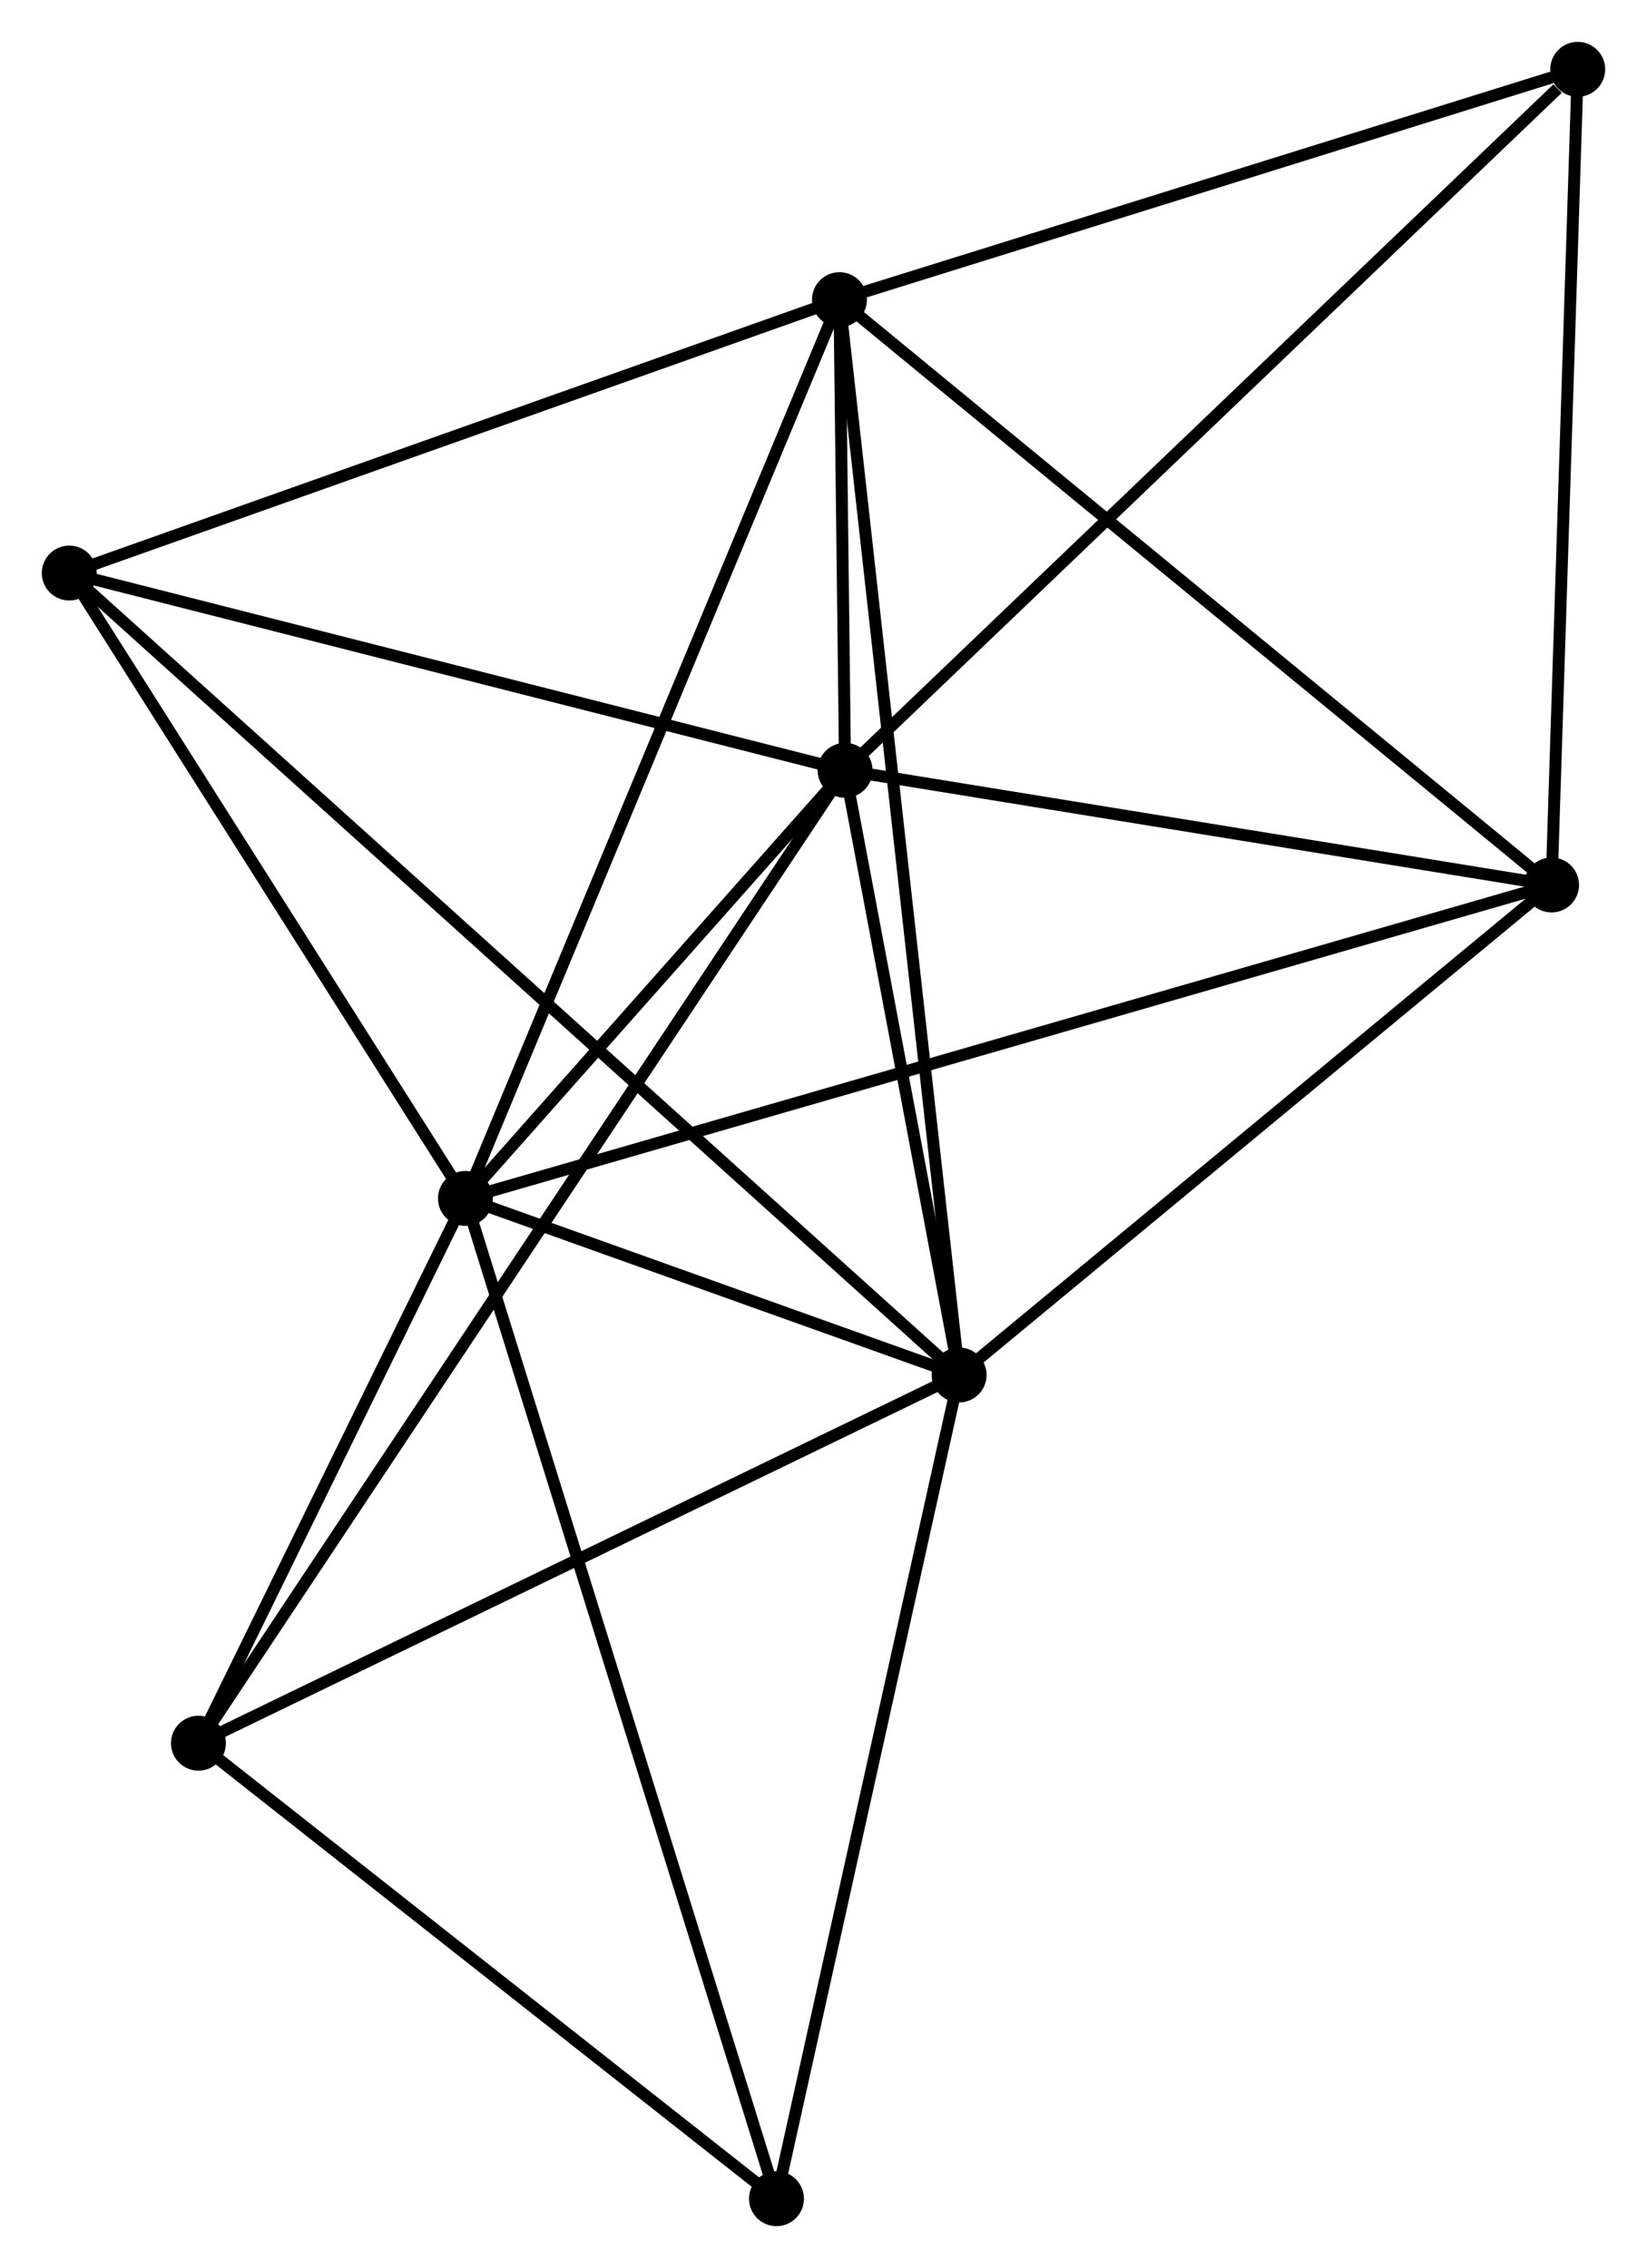 <?xml version="1.0" encoding="UTF-8" standalone="no"?>
<!DOCTYPE svg PUBLIC "-//W3C//DTD SVG 1.1//EN"
 "http://www.w3.org/Graphics/SVG/1.1/DTD/svg11.dtd">
<!-- Generated by graphviz version 2.36.0 (20140111.2315)
 -->
<!-- Title: %3 Pages: 1 -->
<svg width="138pt" height="190pt"
 viewBox="0.00 0.00 137.95 189.92" xmlns="http://www.w3.org/2000/svg" xmlns:xlink="http://www.w3.org/1999/xlink">
<g id="graph0" class="graph" transform="scale(1 1) rotate(0) translate(4 185.921)">
<title>%3</title>
<!-- 0 -->
<g id="node1" class="node"><title>0</title>
<ellipse fill="black" stroke="black" cx="66.784" cy="-121.417" rx="1.8" ry="1.8"/>
</g>
<!-- 1 -->
<g id="node2" class="node"><title>1</title>
<ellipse fill="black" stroke="black" cx="76.335" cy="-70.781" rx="1.8" ry="1.8"/>
</g>
<!-- 0&#45;&#45;1 -->
<g id="edge1" class="edge"><title>0&#45;&#45;1</title>
<path fill="none" stroke="black" d="M67.194,-119.242C68.765,-110.913 74.387,-81.11 75.937,-72.893"/>
</g>
<!-- 2 -->
<g id="node3" class="node"><title>2</title>
<ellipse fill="black" stroke="black" cx="34.984" cy="-85.567" rx="1.8" ry="1.8"/>
</g>
<!-- 0&#45;&#45;2 -->
<g id="edge2" class="edge"><title>0&#45;&#45;2</title>
<path fill="none" stroke="black" d="M65.417,-119.877C60.187,-113.98 41.471,-92.879 36.31,-87.061"/>
</g>
<!-- 3 -->
<g id="node4" class="node"><title>3</title>
<ellipse fill="black" stroke="black" cx="66.312" cy="-160.833" rx="1.8" ry="1.8"/>
</g>
<!-- 0&#45;&#45;3 -->
<g id="edge3" class="edge"><title>0&#45;&#45;3</title>
<path fill="none" stroke="black" d="M66.758,-123.536C66.676,-130.444 66.415,-152.247 66.335,-158.892"/>
</g>
<!-- 4 -->
<g id="node5" class="node"><title>4</title>
<ellipse fill="black" stroke="black" cx="125.957" cy="-111.817" rx="1.8" ry="1.8"/>
</g>
<!-- 0&#45;&#45;4 -->
<g id="edge4" class="edge"><title>0&#45;&#45;4</title>
<path fill="none" stroke="black" d="M68.753,-121.098C77.737,-119.64 114.796,-113.628 123.92,-112.148"/>
</g>
<!-- 5 -->
<g id="node6" class="node"><title>5</title>
<ellipse fill="black" stroke="black" cx="1.8" cy="-137.938" rx="1.8" ry="1.8"/>
</g>
<!-- 0&#45;&#45;5 -->
<g id="edge5" class="edge"><title>0&#45;&#45;5</title>
<path fill="none" stroke="black" d="M64.909,-121.894C55.42,-124.306 12.774,-135.148 3.559,-137.49"/>
</g>
<!-- 6 -->
<g id="node7" class="node"><title>6</title>
<ellipse fill="black" stroke="black" cx="12.62" cy="-39.944" rx="1.8" ry="1.8"/>
</g>
<!-- 0&#45;&#45;6 -->
<g id="edge6" class="edge"><title>0&#45;&#45;6</title>
<path fill="none" stroke="black" d="M65.653,-119.716C58.604,-109.113 20.776,-52.212 13.745,-41.636"/>
</g>
<!-- 8 -->
<g id="node8" class="node"><title>8</title>
<ellipse fill="black" stroke="black" cx="128.148" cy="-180.121" rx="1.8" ry="1.8"/>
</g>
<!-- 0&#45;&#45;8 -->
<g id="edge7" class="edge"><title>0&#45;&#45;8</title>
<path fill="none" stroke="black" d="M68.301,-122.868C76.717,-130.92 117.613,-170.044 126.458,-178.506"/>
</g>
<!-- 1&#45;&#45;2 -->
<g id="edge8" class="edge"><title>1&#45;&#45;2</title>
<path fill="none" stroke="black" d="M74.558,-71.417C67.756,-73.849 43.419,-82.551 36.708,-84.95"/>
</g>
<!-- 1&#45;&#45;3 -->
<g id="edge9" class="edge"><title>1&#45;&#45;3</title>
<path fill="none" stroke="black" d="M76.126,-72.662C74.821,-84.382 67.821,-147.273 66.52,-158.962"/>
</g>
<!-- 1&#45;&#45;4 -->
<g id="edge10" class="edge"><title>1&#45;&#45;4</title>
<path fill="none" stroke="black" d="M77.986,-72.147C85.52,-78.377 116.597,-104.077 124.249,-110.405"/>
</g>
<!-- 1&#45;&#45;5 -->
<g id="edge11" class="edge"><title>1&#45;&#45;5</title>
<path fill="none" stroke="black" d="M74.778,-72.184C65.078,-80.924 13.023,-127.825 3.348,-136.543"/>
</g>
<!-- 1&#45;&#45;6 -->
<g id="edge12" class="edge"><title>1&#45;&#45;6</title>
<path fill="none" stroke="black" d="M74.497,-69.892C65.193,-65.389 23.38,-45.152 14.345,-40.779"/>
</g>
<!-- 7 -->
<g id="node9" class="node"><title>7</title>
<ellipse fill="black" stroke="black" cx="61.037" cy="-1.8" rx="1.8" ry="1.8"/>
</g>
<!-- 1&#45;&#45;7 -->
<g id="edge13" class="edge"><title>1&#45;&#45;7</title>
<path fill="none" stroke="black" d="M75.894,-68.791C73.66,-58.718 63.62,-13.45 61.451,-3.667"/>
</g>
<!-- 2&#45;&#45;3 -->
<g id="edge14" class="edge"><title>2&#45;&#45;3</title>
<path fill="none" stroke="black" d="M35.759,-87.427C40.093,-97.841 61.301,-148.795 65.564,-159.037"/>
</g>
<!-- 2&#45;&#45;4 -->
<g id="edge15" class="edge"><title>2&#45;&#45;4</title>
<path fill="none" stroke="black" d="M36.884,-86.115C48.724,-89.531 112.259,-107.865 124.067,-111.272"/>
</g>
<!-- 2&#45;&#45;5 -->
<g id="edge16" class="edge"><title>2&#45;&#45;5</title>
<path fill="none" stroke="black" d="M33.88,-87.309C28.842,-95.26 8.059,-128.059 2.942,-136.135"/>
</g>
<!-- 2&#45;&#45;6 -->
<g id="edge17" class="edge"><title>2&#45;&#45;6</title>
<path fill="none" stroke="black" d="M34.023,-83.606C30.345,-76.102 17.182,-49.25 13.553,-41.846"/>
</g>
<!-- 2&#45;&#45;7 -->
<g id="edge18" class="edge"><title>2&#45;&#45;7</title>
<path fill="none" stroke="black" d="M35.528,-83.817C38.919,-72.916 57.114,-14.413 60.496,-3.54"/>
</g>
<!-- 3&#45;&#45;4 -->
<g id="edge19" class="edge"><title>3&#45;&#45;4</title>
<path fill="none" stroke="black" d="M67.786,-159.621C75.966,-152.899 115.718,-120.232 124.315,-113.167"/>
</g>
<!-- 3&#45;&#45;5 -->
<g id="edge20" class="edge"><title>3&#45;&#45;5</title>
<path fill="none" stroke="black" d="M64.451,-160.172C55.03,-156.829 12.695,-141.804 3.546,-138.557"/>
</g>
<!-- 3&#45;&#45;8 -->
<g id="edge21" class="edge"><title>3&#45;&#45;8</title>
<path fill="none" stroke="black" d="M68.096,-161.389C76.967,-164.157 116.291,-176.423 125.983,-179.446"/>
</g>
<!-- 4&#45;&#45;8 -->
<g id="edge22" class="edge"><title>4&#45;&#45;8</title>
<path fill="none" stroke="black" d="M126.02,-113.788C126.34,-123.762 127.778,-168.586 128.088,-178.272"/>
</g>
<!-- 6&#45;&#45;7 -->
<g id="edge23" class="edge"><title>6&#45;&#45;7</title>
<path fill="none" stroke="black" d="M14.231,-38.675C21.582,-32.883 51.905,-8.995 59.37,-3.113"/>
</g>
</g>
</svg>
